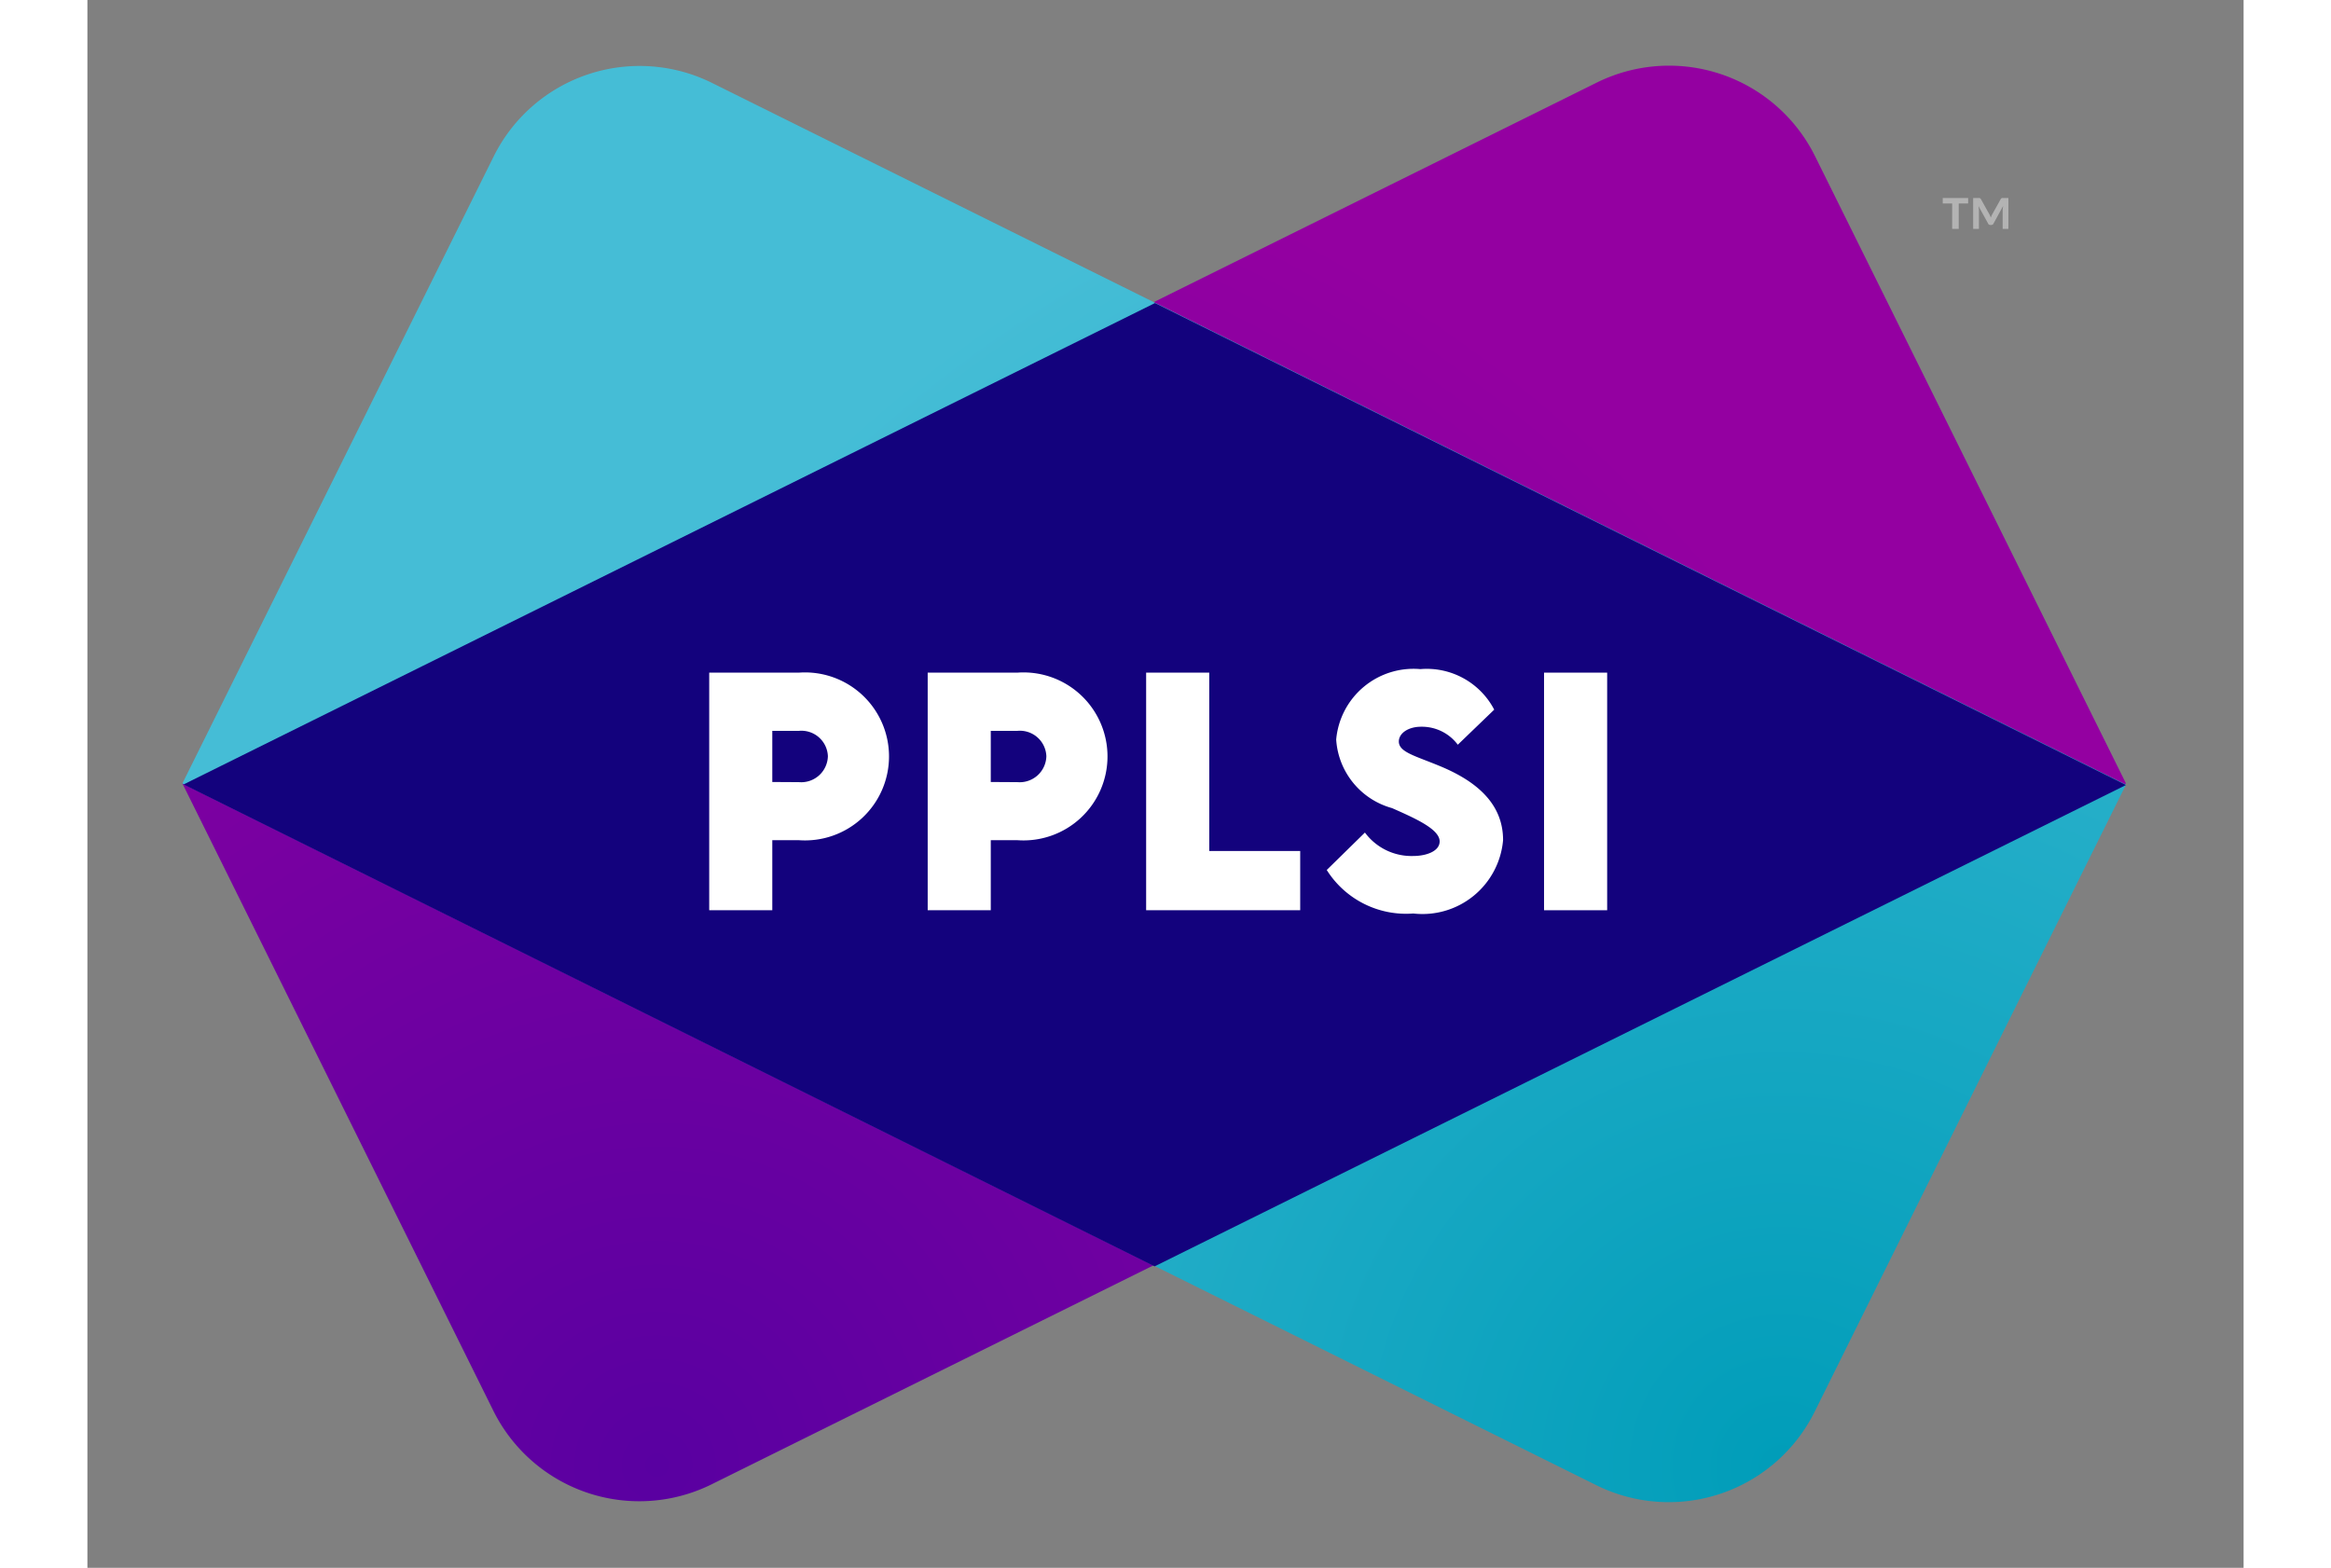 <?xml version="1.0" encoding="utf-8"?>
<svg width="55px" height="37px" viewBox="0 0 55 40" xmlns="http://www.w3.org/2000/svg">
  <rect x="0" y="0" width="55" height="40" fill="#808080" stroke="none"/>
  <defs>
    <style>.cls-1{fill:#8231d4;stroke:#8231d4;stroke-miterlimit:10;}.cls-2{fill:url(#radial-gradient);}.cls-3{fill:url(#radial-gradient-2);}.cls-4{fill:#13027d;}.cls-5{fill:#fff;}.cls-6{fill:#b3b3b3;}</style>
    <radialGradient id="radial-gradient" cx="14.528" cy="37.384" r="43.236" gradientTransform="translate(42.716 49.981) rotate(-153.636)" gradientUnits="userSpaceOnUse">
      <stop offset="0" stop-color="#5900a1"/>
      <stop offset="0.822" stop-color="#9400a1"/>
    </radialGradient>
    <radialGradient id="radial-gradient-2" cx="43.22" cy="37.427" r="46.158" gradientTransform="translate(60.479 25.823) rotate(153.601)" gradientUnits="userSpaceOnUse">
      <stop offset="0" stop-color="#009db9"/>
      <stop offset="0.772" stop-color="#45bdd6"/>
    </radialGradient>
  </defs>
  <g id="Layer_1" data-name="Layer 1">
    <path class="cls-2" d="M5,8.98h40.265a4.156,4.156,0,0,1,4.156,4.156V30.996a0,0,0,0,1,0,0H9.156a4.156,4.156,0,0,1-4.156-4.156V8.98a0,0,0,0,1,0,0Z" transform="translate(60.468 25.814) rotate(153.636)"/>
    <path class="cls-3" d="M9.156,8.996h40.265a0,0,0,0,1,0,0V26.856a4.156,4.156,0,0,1-4.156,4.156H5a0,0,0,0,1,0,0V13.152A4.156,4.156,0,0,1,9.156,8.996Z" transform="translate(42.69 50.02) rotate(-153.601)"/>
    <polygon class="cls-4" points="52 20.028 27.231 7.732 2.454 20.013 27.223 32.308 52 20.028"/>
    <path class="cls-5" d="M15.861,17.161h2.29a2.143,2.143,0,1,1,0,4.275h-.681v1.786H15.861ZM18.888,19.293a.676.676,0,0,0-.737-.647h-.681V19.951l.681.004A.681.681,0,0,0,18.888,19.293Z"/>
    <path class="cls-5" d="M21.434,17.161H23.724a2.143,2.143,0,1,1,0,4.275h-.681v1.786H21.434ZM24.461,19.293a.676.676,0,0,0-.737-.647h-.681V19.951l.681.004A.681.681,0,0,0,24.461,19.293Z"/>
    <path class="cls-5" d="M30.936,21.711v1.512h-3.93V17.161h1.61v4.55Z"/>
    <path class="cls-5" d="M31.613,22.196l.974-.955a1.477,1.477,0,0,0,1.229.598c.342,0,.677-.124.677-.372,0-.312-.62-.587-1.215-.85A1.942,1.942,0,0,1,31.854,18.868a1.98,1.98,0,0,1,2.147-1.797,1.943,1.943,0,0,1,1.884,1.034l-.929.895a1.144,1.144,0,0,0-.936-.459c-.331,0-.568.169-.568.376,0,.278.429.368,1.083.643.948.399,1.576.978,1.576,1.873a2.063,2.063,0,0,1-2.29,1.873A2.391,2.391,0,0,1,31.613,22.196Z"/>
    <path class="cls-5" d="M37.156,17.161h1.61v6.062H37.156Z"/>
    <path class="cls-6" d="M47.974,5.051v.14h-.24V5.84H47.566v-.649H47.326v-.14Zm.55.432.015.035a.285.285,0,0,1,.013.035l.012-.035a.184.184,0,0,1,.016-.035l.225-.404a.068.068,0,0,1,.023-.023.075.075,0,0,1,.032-.005h.141V5.84h-.147V5.354l.012-.1-.244.448a.06.06,0,0,1-.059.037H48.54a.057.057,0,0,1-.057-.037l-.245-.444.011.096V5.84h-.147V5.051h.141a.071.071,0,0,1,.032.005.108.108,0,0,1,.024.023Z"/>
  </g>
</svg>